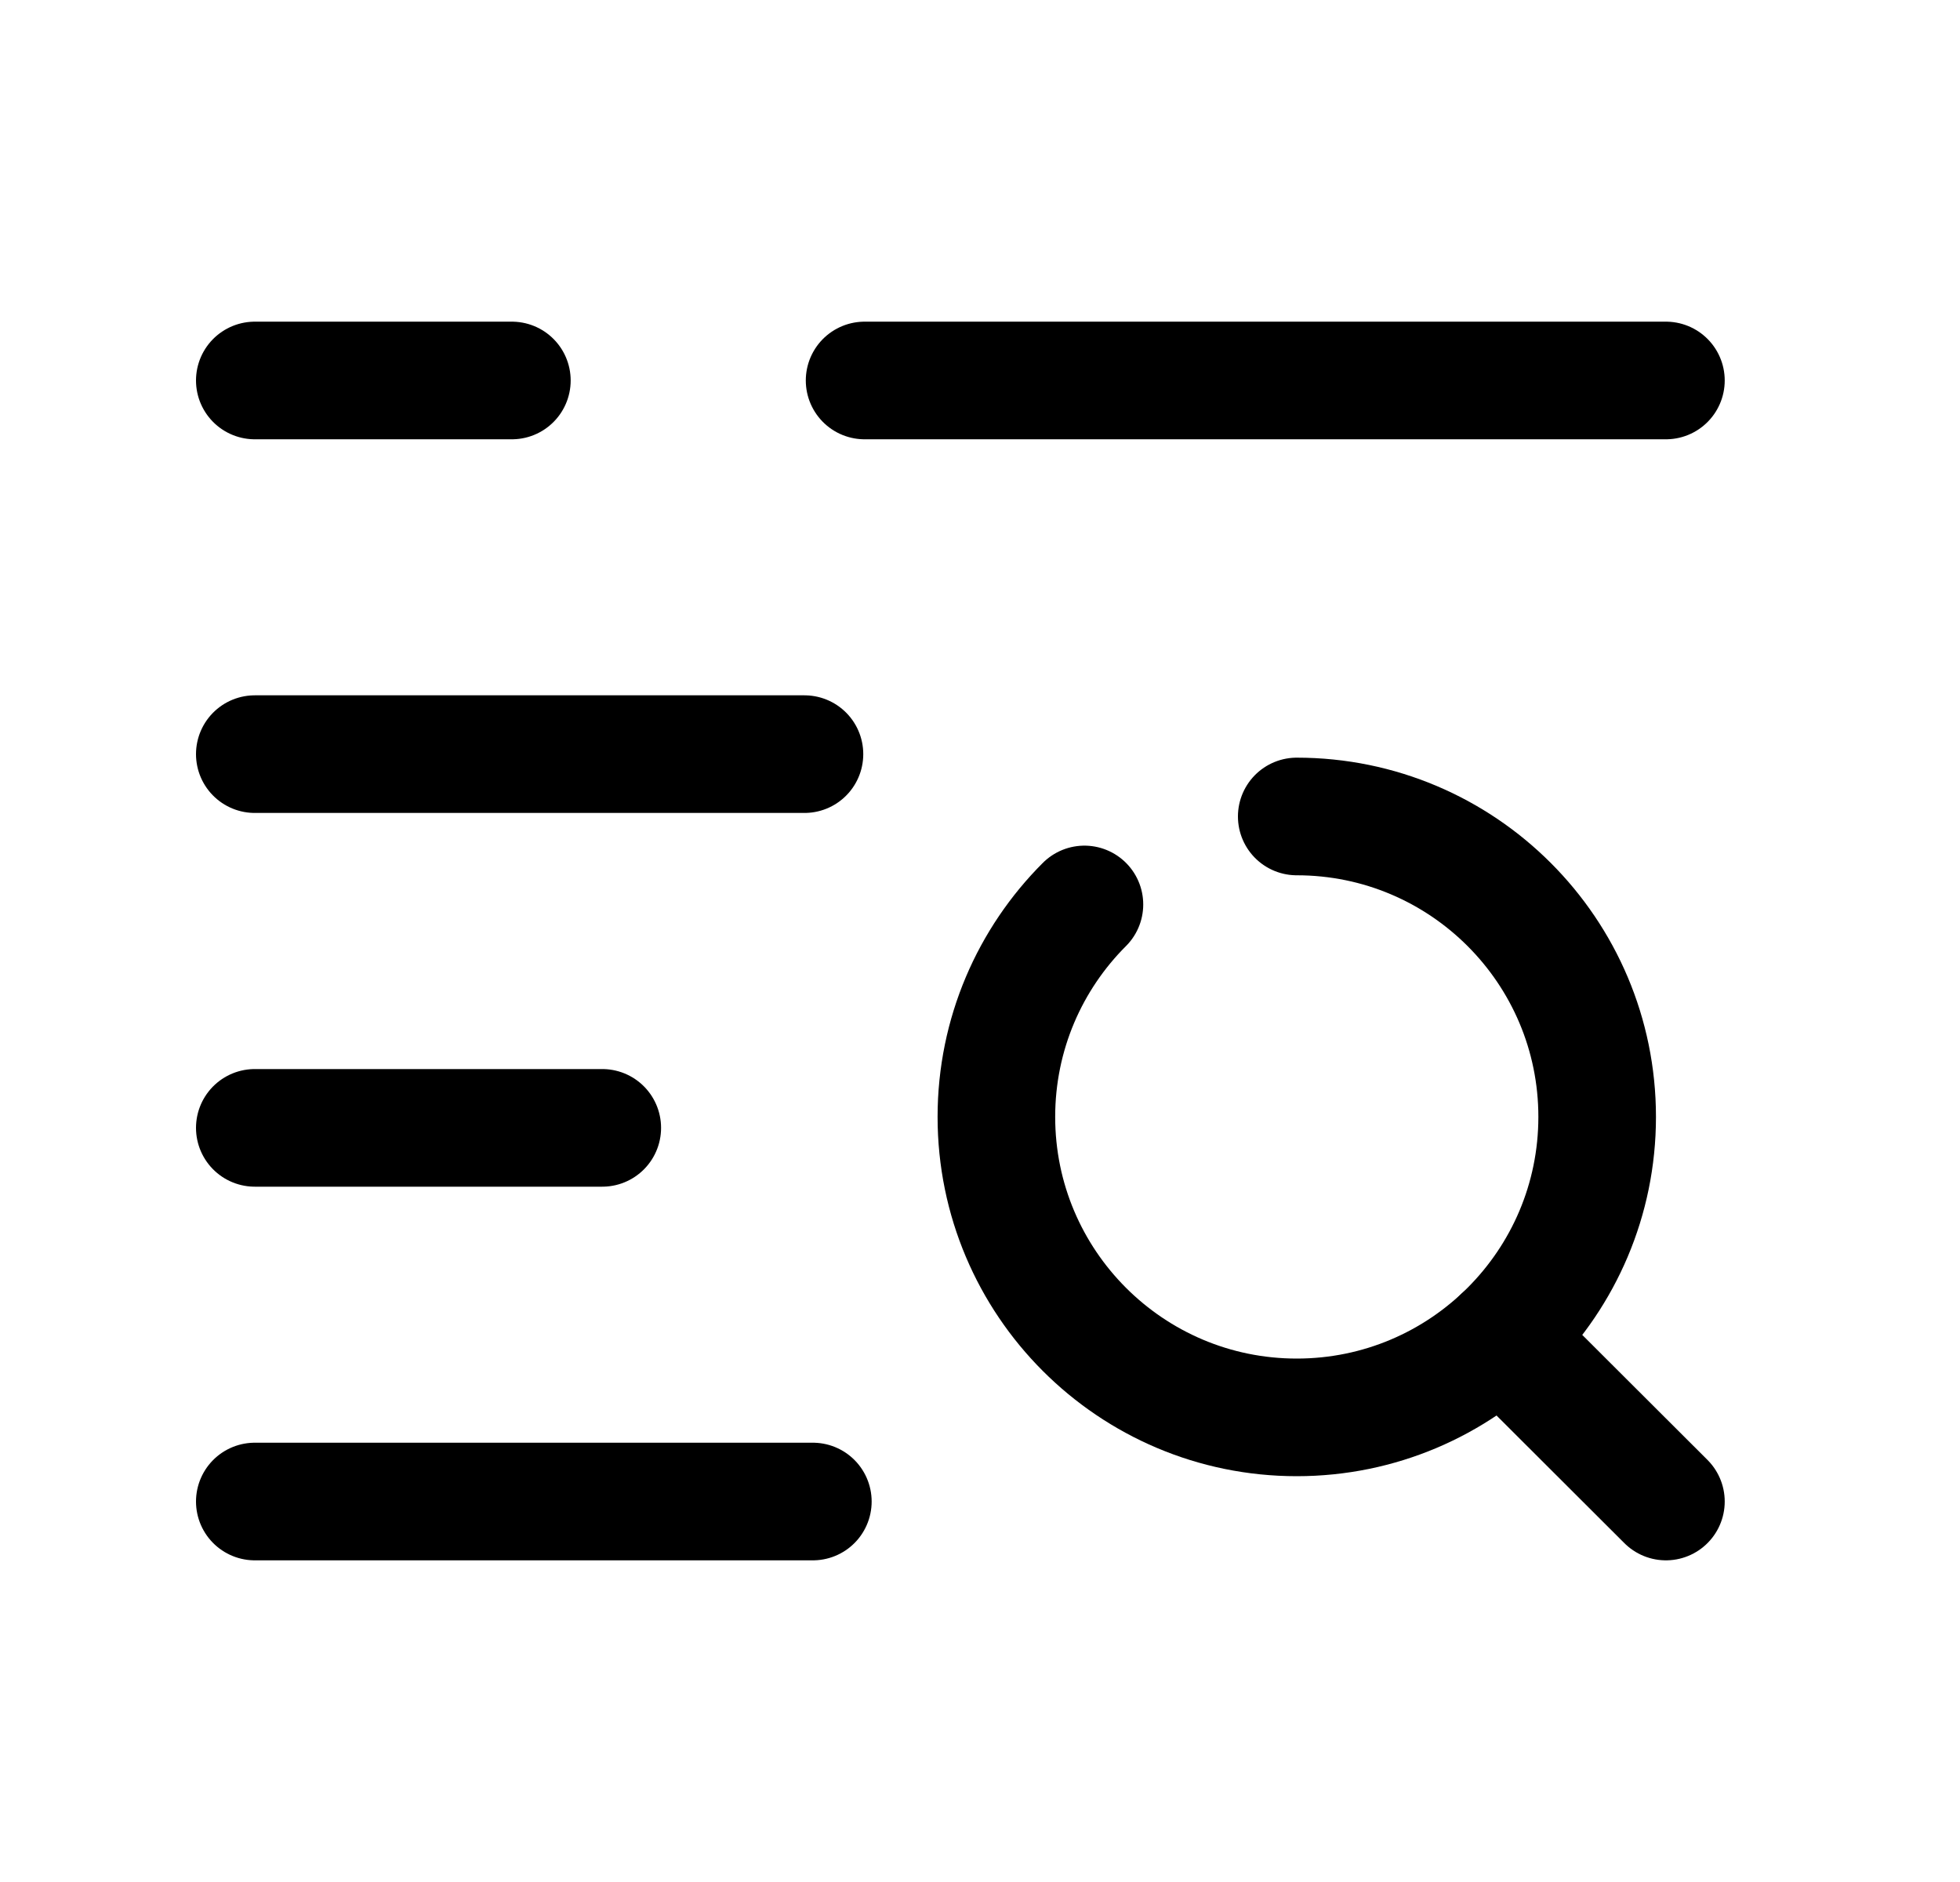 <svg width="25" height="24" viewBox="0 0 25 24" fill="none" xmlns="http://www.w3.org/2000/svg">
<path d="M3.25 19.148H10.368" stroke="black" stroke-width="1.5" stroke-linecap="round" stroke-linejoin="round"/>
<path d="M3.25 14.383H7.682" stroke="black" stroke-width="1.5" stroke-linecap="round" stroke-linejoin="round"/>
<path d="M11.028 4.852H21.249M3.25 4.852H6.529" stroke="black" stroke-width="1.5" stroke-linecap="round" stroke-linejoin="round"/>
<path d="M3.25 9.617H10.261" stroke="black" stroke-width="1.5" stroke-linecap="round" stroke-linejoin="round"/>
<path d="M16.54 10.412C18.656 10.412 20.372 12.128 20.372 14.243C20.372 16.359 18.656 18.075 16.54 18.075C14.425 18.075 12.709 16.359 12.709 14.243C12.709 13.185 13.138 12.227 13.832 11.534" stroke="black" stroke-width="1.5" stroke-linecap="round" stroke-linejoin="round"/>
<path d="M19.148 17.051L21.249 19.148" stroke="black" stroke-width="1.5" stroke-linecap="round" stroke-linejoin="round"/>
</svg>